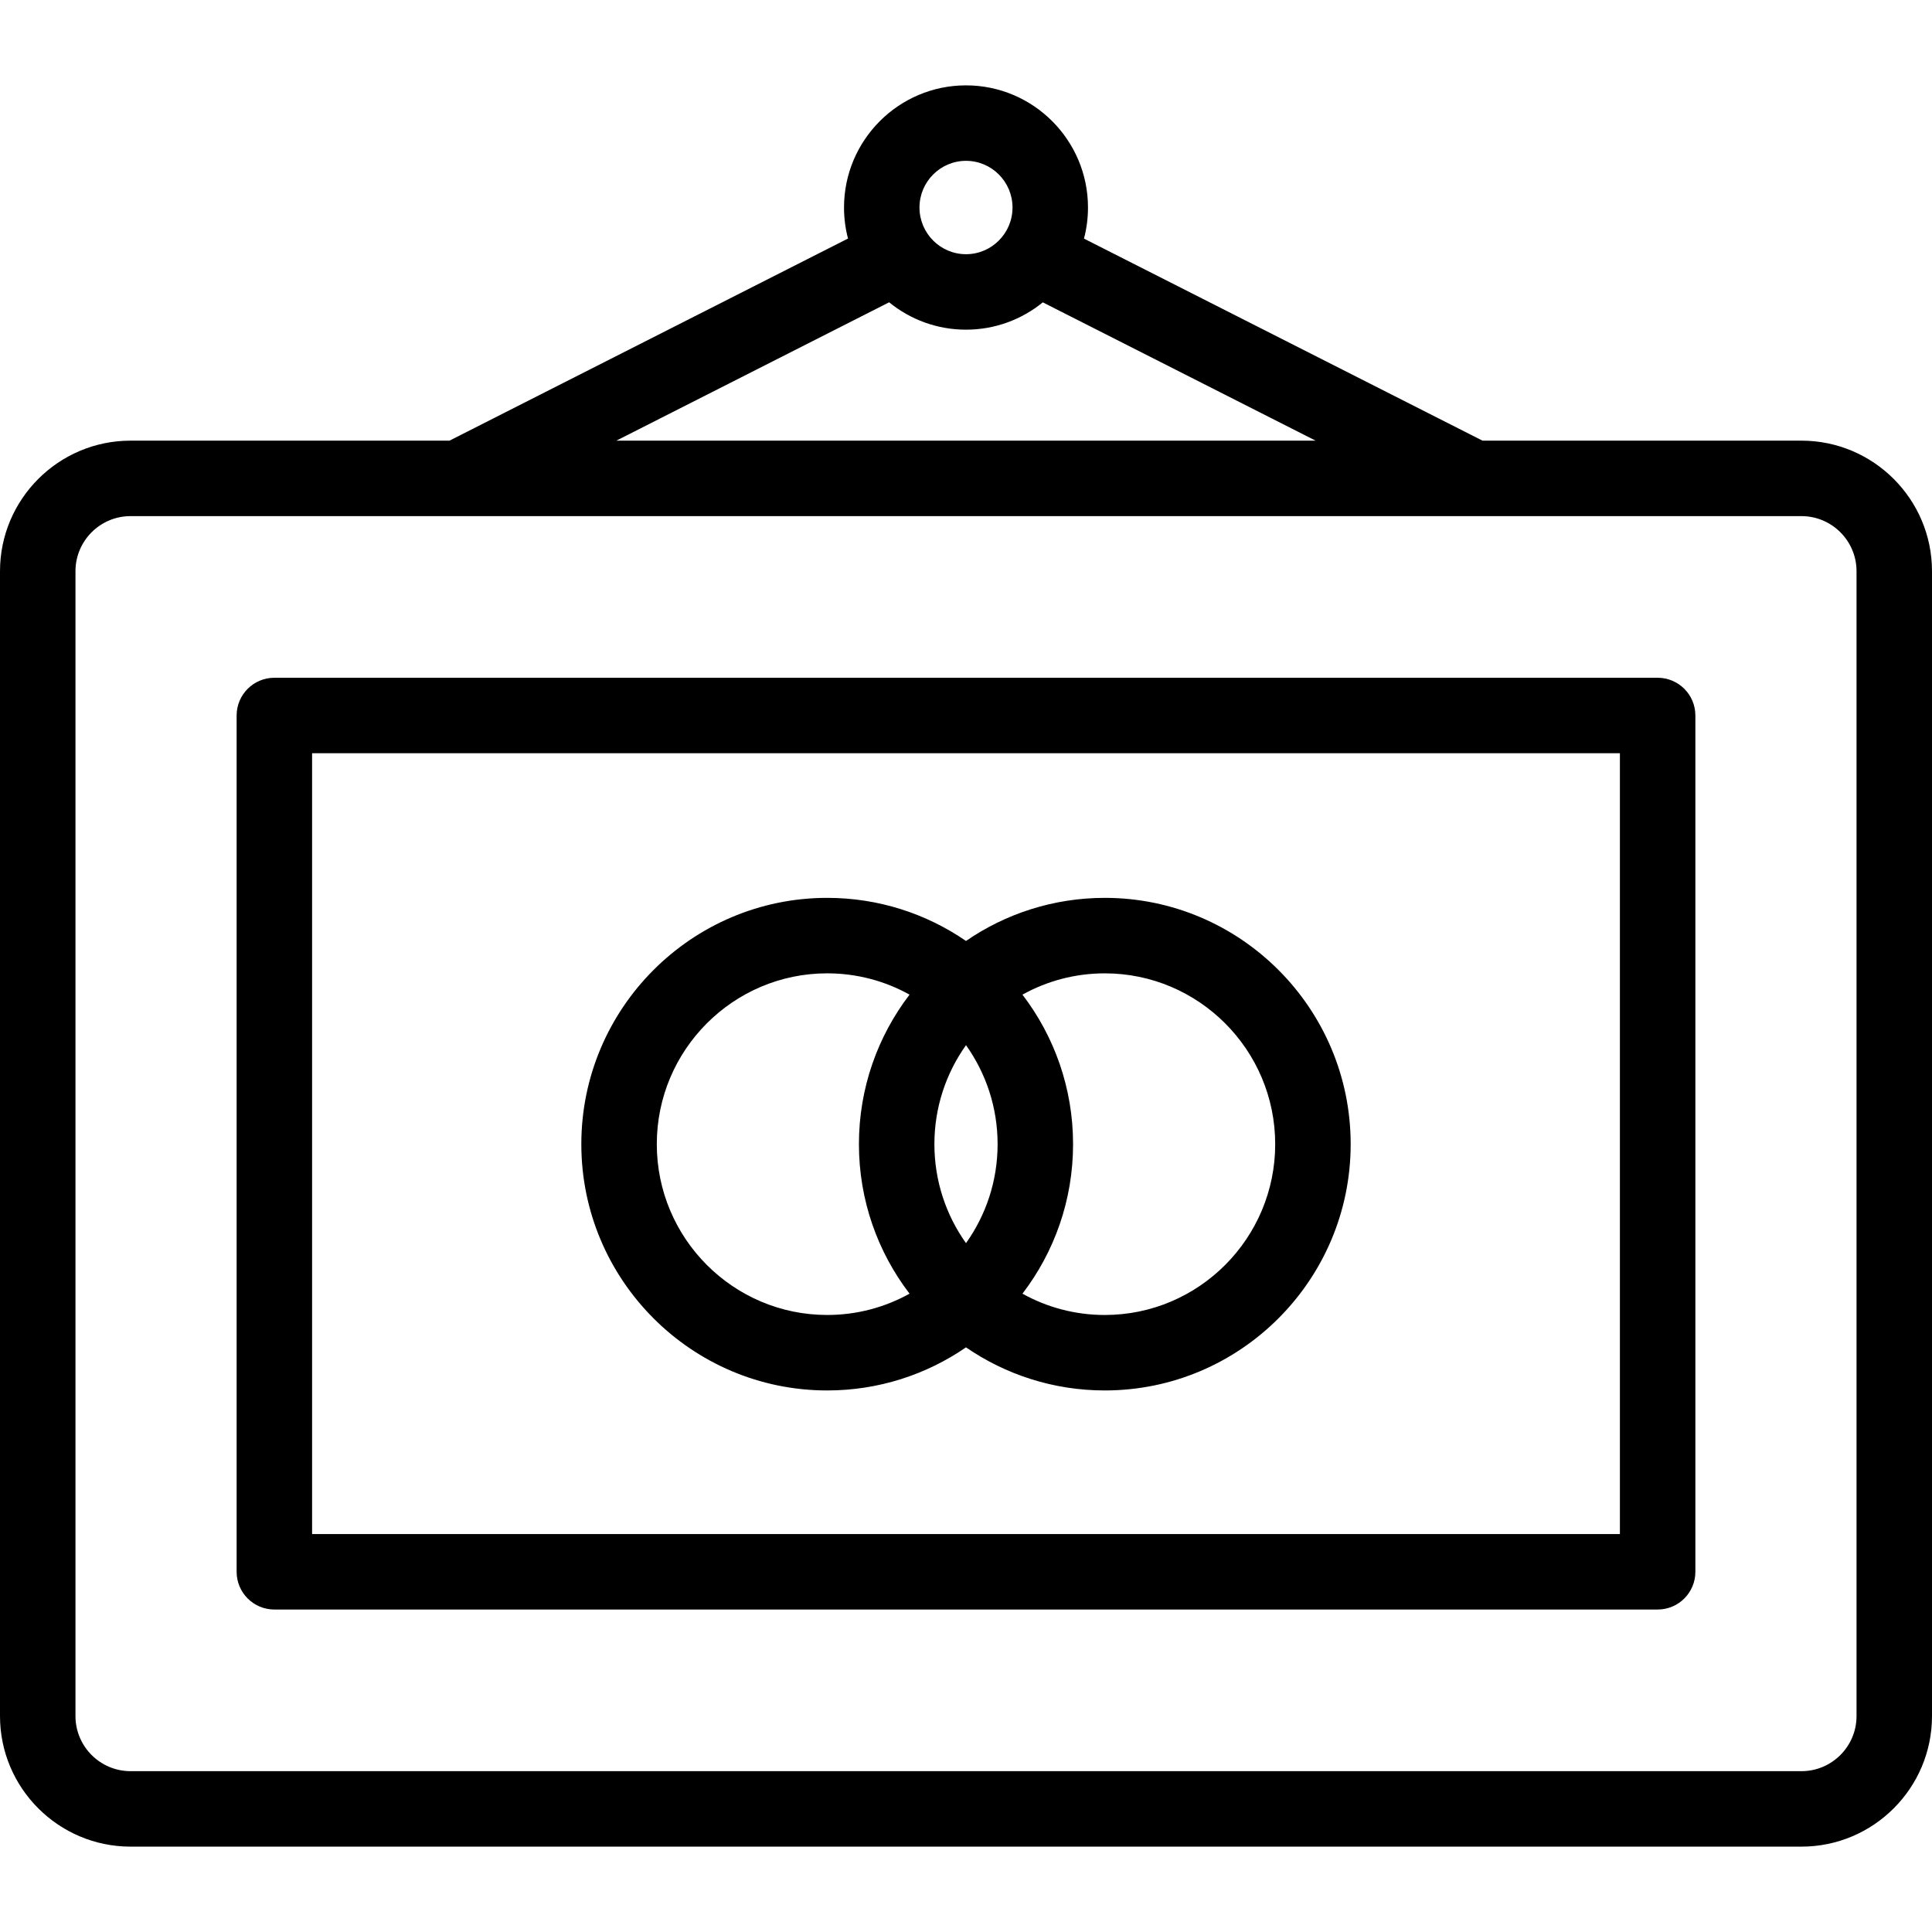 <svg id="Capa_1" enable-background="new 0 0 512 512" height="512" viewBox="0 0 512 512" width="512" xmlns="http://www.w3.org/2000/svg"><g><path d="m477.406 116.778h-84.528l-105.613-53.543c.692-2.632 1.062-5.394 1.062-8.24 0-17.85-14.501-32.372-32.327-32.372s-32.327 14.523-32.327 32.372c0 2.84.368 5.595 1.057 8.221l-105.609 53.562h-84.527c-19.075 0-34.594 15.52-34.594 34.595v303.409c0 19.075 15.519 34.595 34.594 34.595h442.812c19.075 0 34.594-15.52 34.594-34.595v-303.409c0-19.075-15.519-34.595-34.594-34.595zm-221.406-74.155c6.797 0 12.327 5.55 12.327 12.372s-5.53 12.372-12.327 12.372-12.327-5.55-12.327-12.372 5.53-12.372 12.327-12.372zm-20.37 37.491c5.563 4.533 12.655 7.253 20.37 7.253 7.707 0 14.793-2.715 20.354-7.241l72.295 36.652h-185.31zm256.37 374.668c0 8.048-6.547 14.595-14.594 14.595h-442.812c-8.047 0-14.594-6.547-14.594-14.595v-303.409c0-8.048 6.547-14.595 14.594-14.595h442.812c8.047 0 14.594 6.547 14.594 14.595z"/><path d="m439.291 179.614h-366.582c-5.523 0-10 4.477-10 10v226.927c0 5.523 4.477 10 10 10h366.582c5.523 0 10-4.477 10-10v-226.927c0-5.522-4.477-10-10-10zm-10 226.927h-346.582v-206.927h346.582z"/><path d="m219.217 368.484c13.637 0 26.308-4.218 36.783-11.42 10.475 7.202 23.146 11.42 36.783 11.42 35.928 0 65.158-29.28 65.158-65.27 0-35.989-29.23-65.27-65.158-65.27-13.637 0-26.308 4.218-36.783 11.42-10.475-7.202-23.146-11.42-36.783-11.42-35.928 0-65.158 29.28-65.158 65.27.001 35.99 29.23 65.27 65.158 65.27zm36.783-91.503c5.271 7.406 8.375 16.463 8.375 26.234s-3.104 18.828-8.375 26.234c-5.271-7.406-8.375-16.463-8.375-26.234s3.104-18.828 8.375-26.234zm81.94 26.234c0 24.962-20.258 45.27-45.158 45.27-7.909 0-15.349-2.049-21.821-5.645 8.41-10.994 13.413-24.735 13.413-39.624s-5.003-28.63-13.413-39.624c6.472-3.596 13.912-5.645 21.821-5.645 24.901-.002 45.158 20.306 45.158 45.268zm-118.723-45.27c7.909 0 15.349 2.049 21.821 5.645-8.41 10.994-13.413 24.735-13.413 39.624s5.003 28.63 13.413 39.624c-6.472 3.596-13.912 5.645-21.821 5.645-24.9 0-45.158-20.308-45.158-45.27.001-24.96 20.258-45.268 45.158-45.268z"/></g></svg>